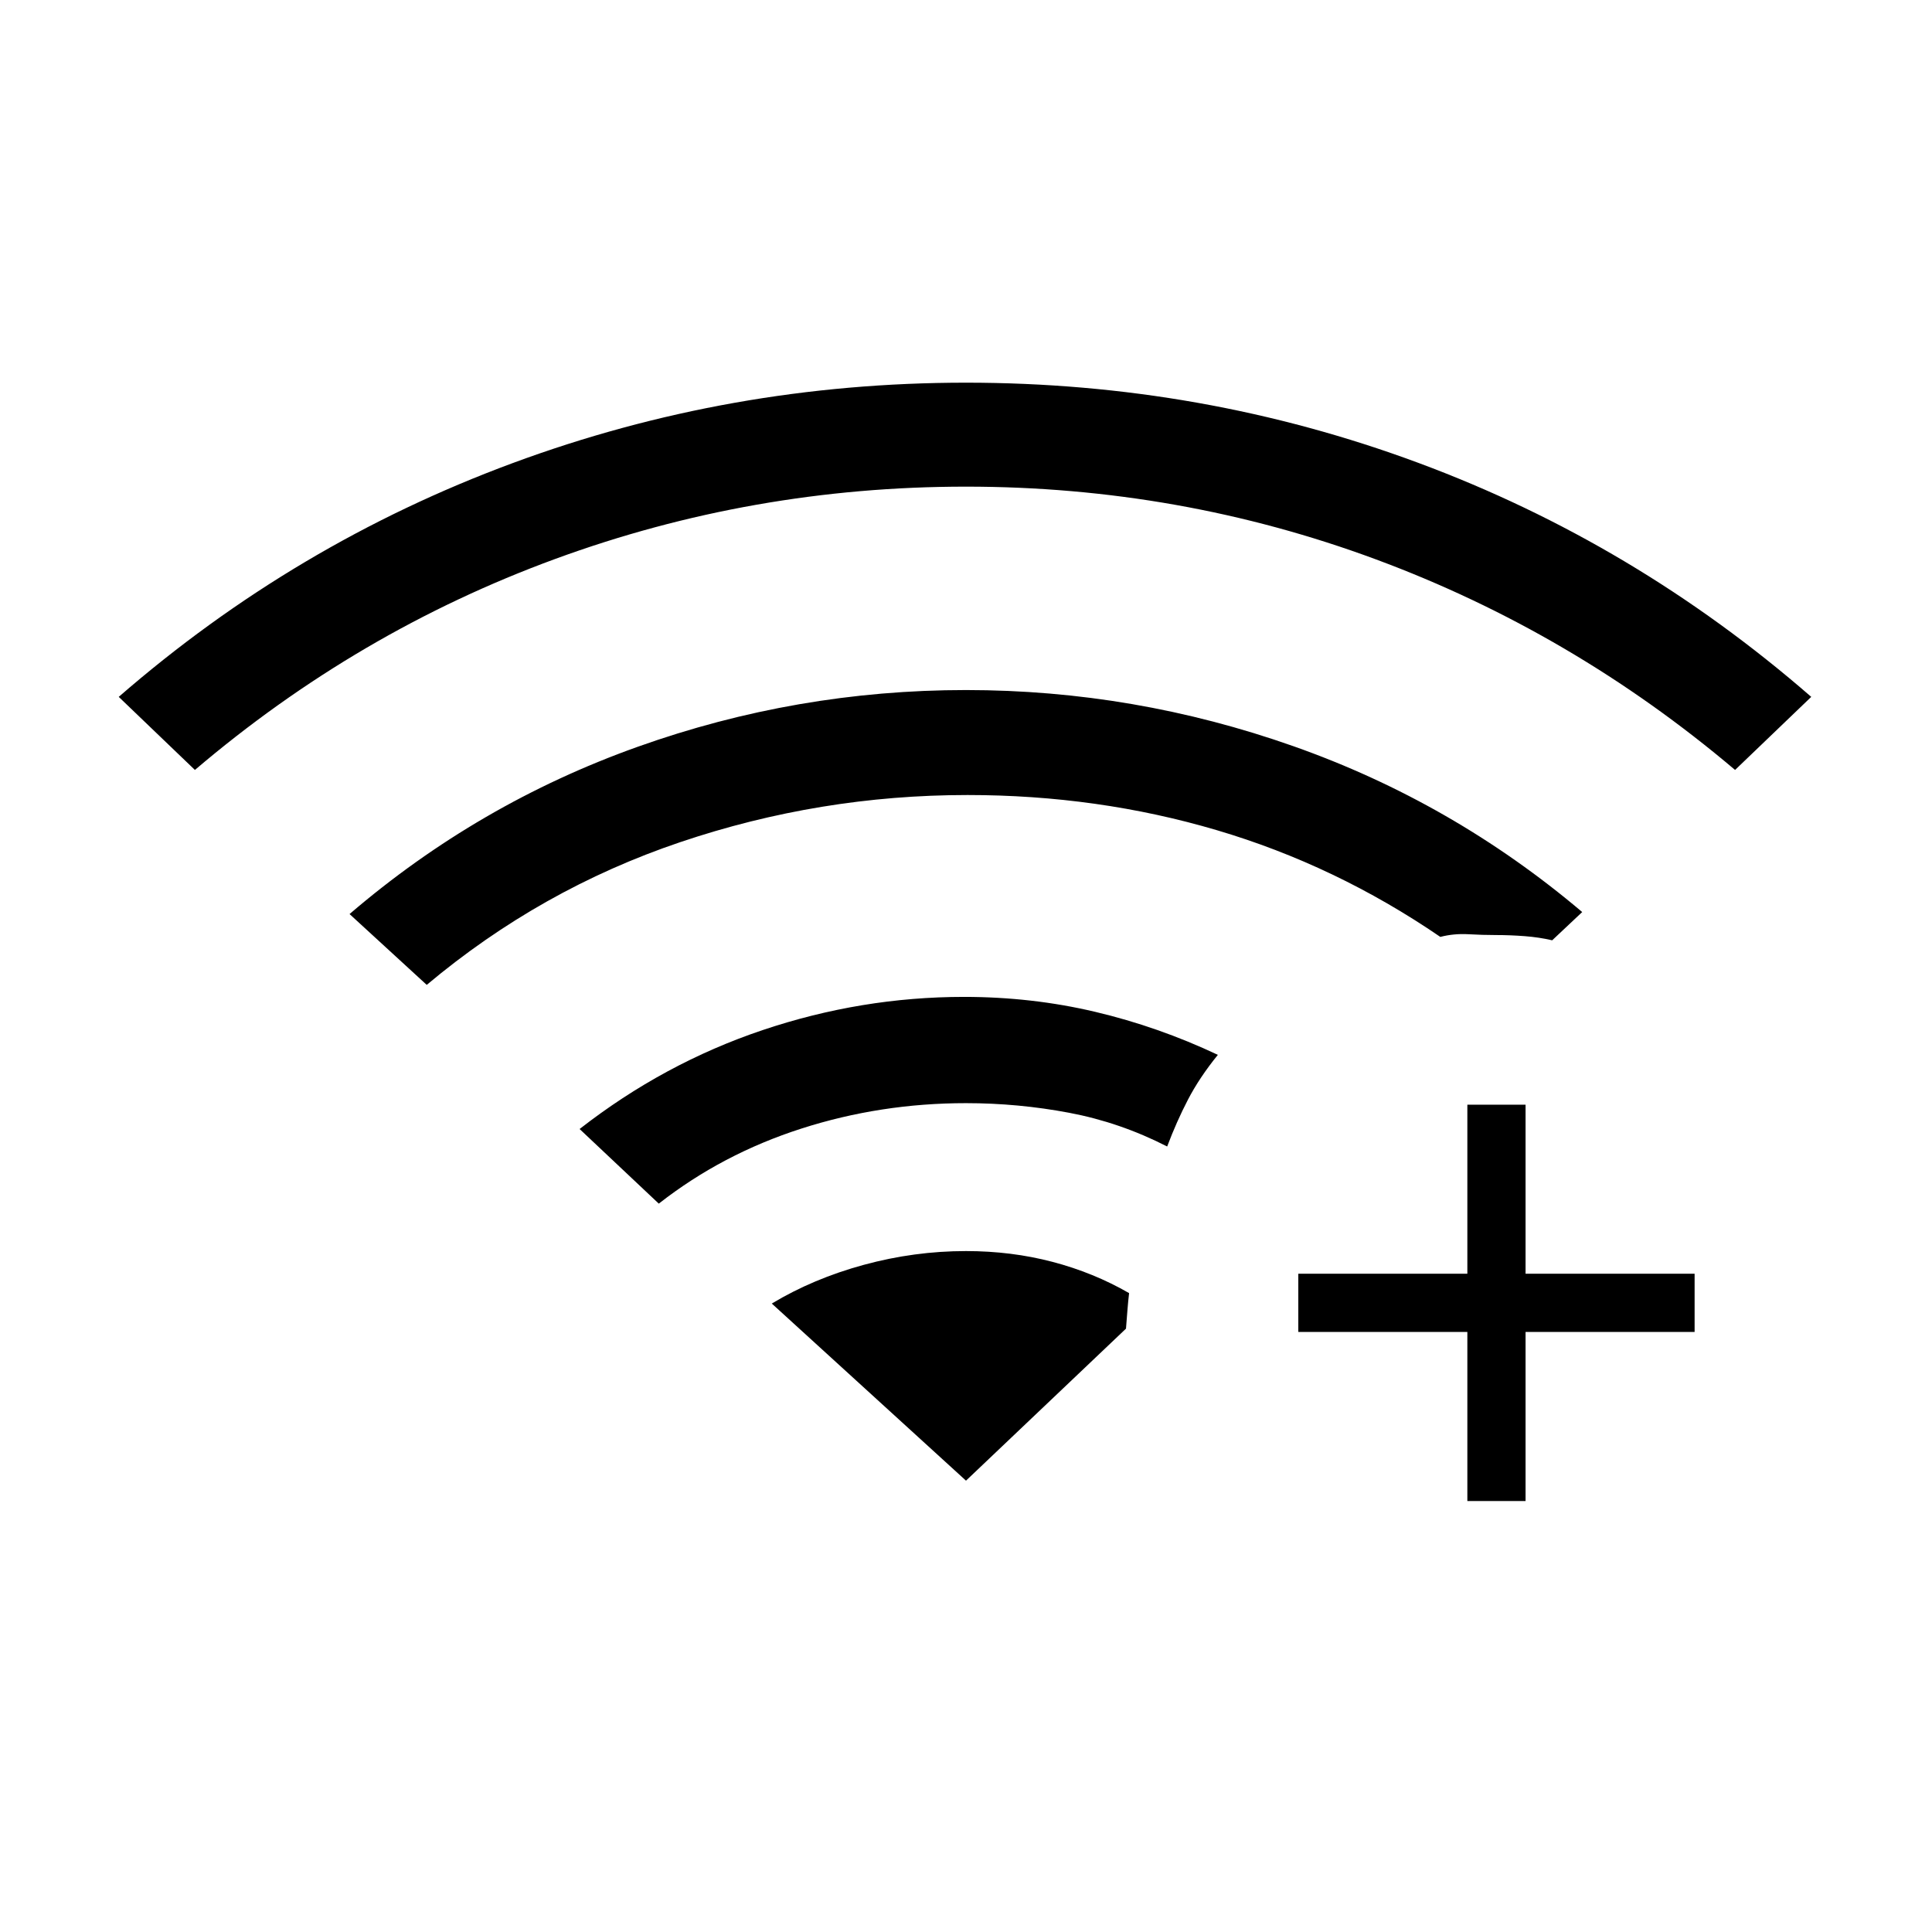 <svg xmlns="http://www.w3.org/2000/svg" height="20" viewBox="0 -960 960 960" width="20"><path d="M96.85-577.42 59-613.73q87.5-76.08 195.58-116.1Q362.65-769.85 480-769.85t224.73 39.83Q812.12-690.19 900-613.73l-37.85 36.31q-80.88-68.46-178.44-104.62-97.56-36.15-203.71-36.15t-204.21 35.96q-98.06 35.96-178.94 104.81Zm230.5 215.5L288-399q41.88-32.65 90.94-49.15Q428-464.65 479-464.65q33.77 0 65.17 7.42 31.41 7.42 60.98 21.38-9.15 11.27-14.84 22.22-5.69 10.94-10.35 23.32-23.34-11.96-48.67-16.75-25.33-4.79-51.29-4.79-42.46 0-81.81 12.64-39.34 12.63-70.84 37.29Zm-115.31-108.7-38.35-35.19q64-54.88 143.1-83.09 79.09-28.22 163.21-28.22 83.62 0 162.71 27.91 79.1 27.9 143.48 82.4l-14.92 14.04q-6.39-1.5-13.64-2.06-7.25-.55-14.25-.55-6.65 0-13.82-.41-7.18-.4-13.87 1.33-52-35.58-111.09-53.04-59.1-17.46-123.83-17.46-73.42 0-142.77 23.42-69.35 23.42-125.96 70.92Zm517.08 256.47v-84h-84v-28.93h84v-84h28.92v84h84v28.93h-84v84h-28.92ZM480-224.27l79.5-75.54q.31-3.84.69-8.82.39-4.99.85-8.83-17.69-10.19-38.1-15.54-20.4-5.35-42.94-5.35-25.65 0-50.75 6.83t-45.75 19.25l96.5 88Z"/></svg>